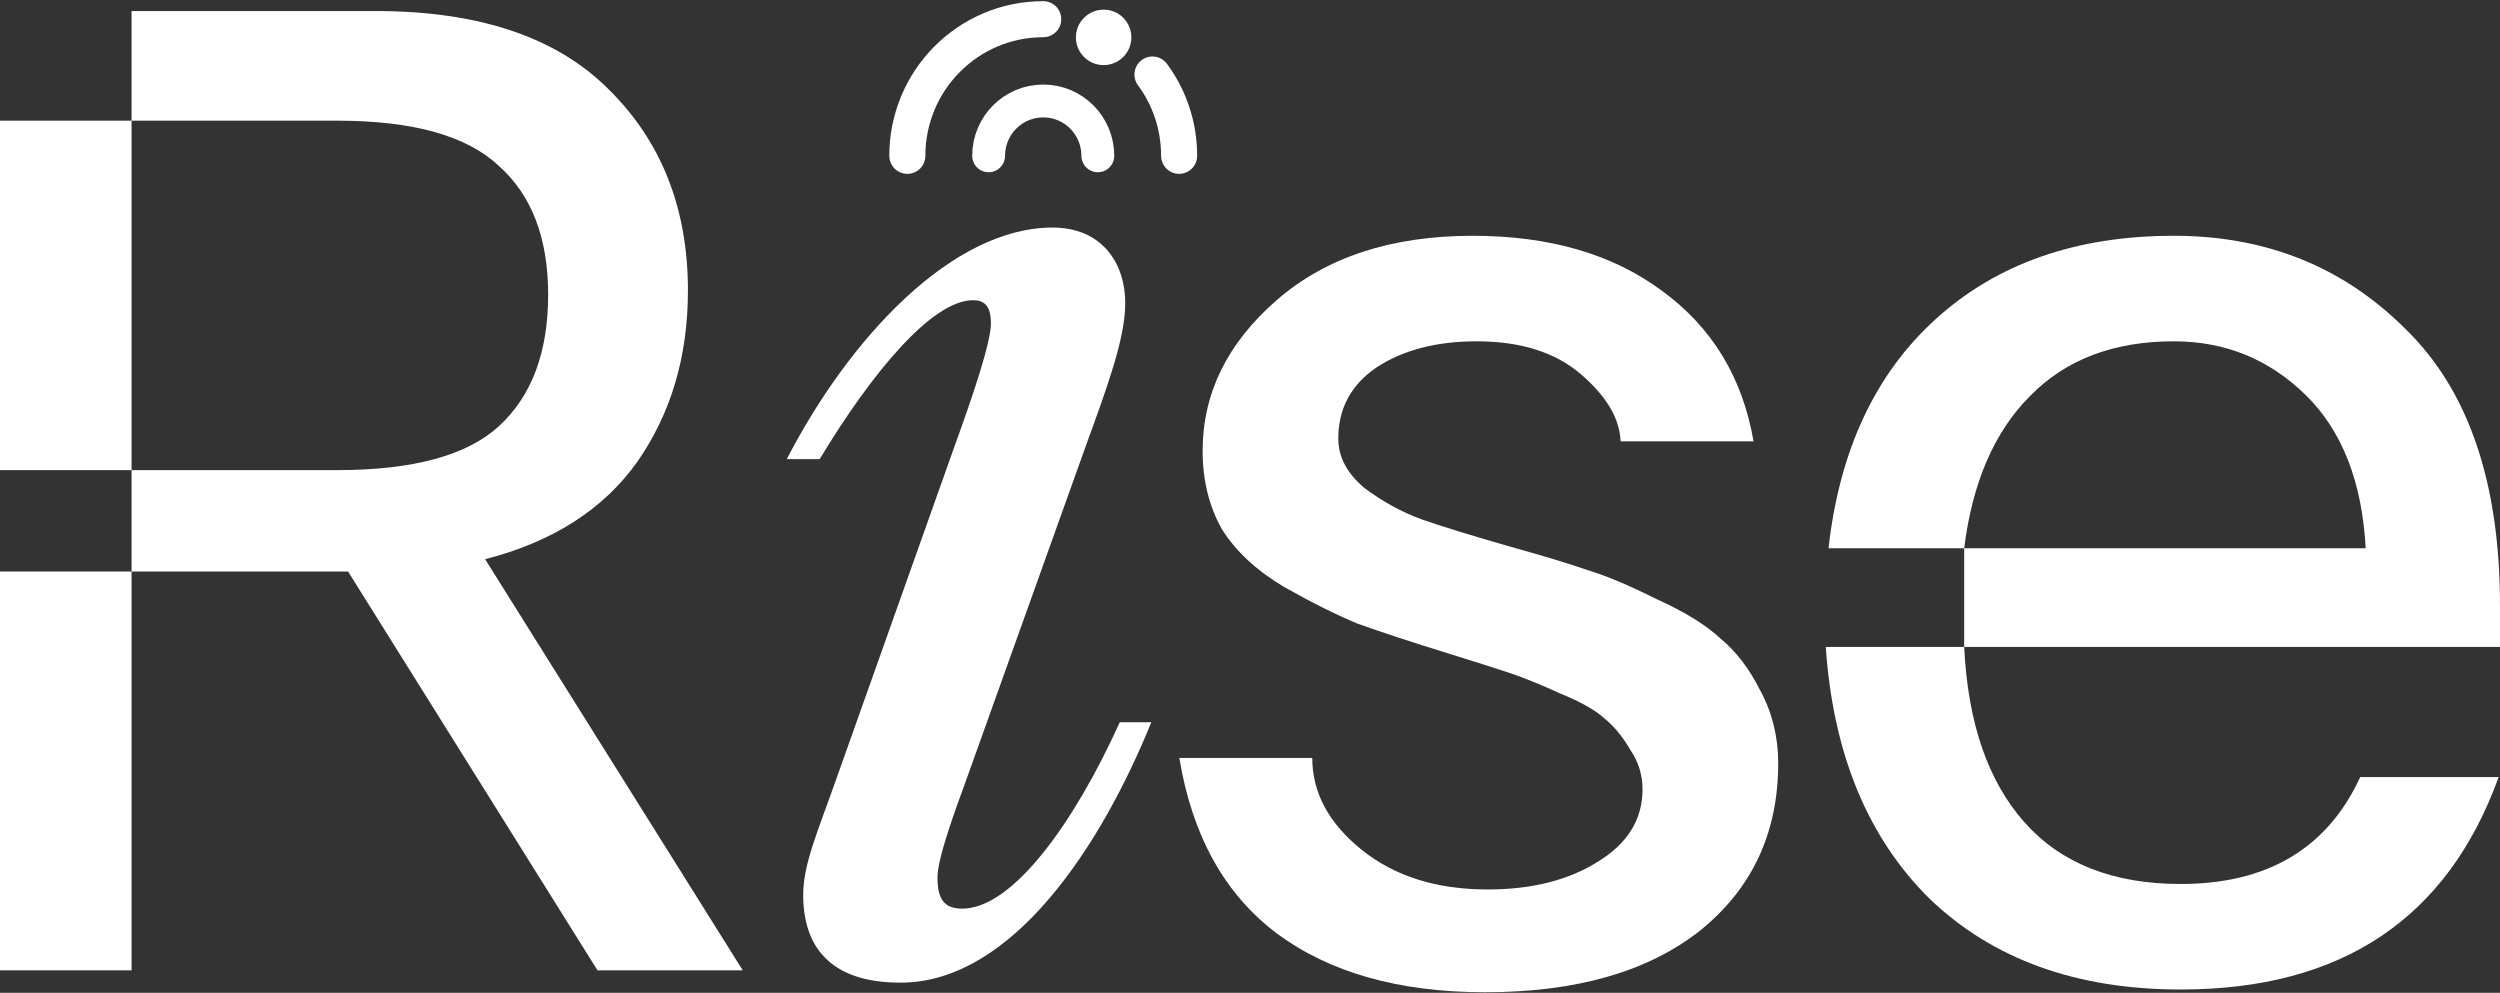 <svg width="1813" height="720" viewBox="0 0 1813 720" fill="none" xmlns="http://www.w3.org/2000/svg">
<rect x="0" y="0" width="1813" height="720" fill="#333333" stroke="none"/>
<path d="M800.354 47.213C811.459 47.213 820.461 38.211 820.461 27.107C820.461 16.002 811.459 7 800.354 7C789.25 7 780.248 16.002 780.248 27.107C780.248 38.211 789.25 47.213 800.354 47.213Z" fill="white"/>
<path d="M796.148 112.994C796.148 91.027 778.42 73.219 756.551 73.219C734.682 73.219 716.953 91.027 716.953 112.994" stroke="white" stroke-width="23.811" stroke-linecap="round"/>
<path d="M658 113C658 58.279 702.122 13.918 756.55 13.918" stroke="white" stroke-width="26.15" stroke-linecap="round"/>
<path d="M855.099 112.999C855.099 90.916 847.914 70.521 835.766 54.047" stroke="white" stroke-width="26.15" stroke-linecap="round"/>
<path d="M95.405 414.476V703.678H0V414.476H95.405ZM0 340.933V87.508H95.405V340.933H0ZM95.405 414.476V340.933H244.476C299.466 340.933 338.556 330.332 361.744 309.13C385.596 287.266 397.521 255.464 397.521 213.723C397.521 172.645 385.596 141.506 361.744 120.304C338.556 98.44 299.466 87.508 244.476 87.508H95.405V8.002H272.302C347.169 8.002 403.484 26.885 441.249 64.65C479.676 102.415 498.889 151.112 498.889 210.742C498.889 258.445 486.632 299.855 462.118 334.97C437.605 369.422 400.834 392.943 351.806 405.531L538.641 703.678H433.298L252.426 414.476H95.405Z" fill="white"/>
<path d="M607.322 562.555L692.789 322.05C704.715 289.254 718.628 248.507 718.628 234.594C718.628 221.674 713.659 217.699 705.709 217.699C675.895 217.699 632.168 270.371 594.403 332.982H570.552C616.267 244.532 690.802 165.026 763.35 165.026C799.126 165.026 816.021 190.865 816.021 219.686C816.021 245.526 803.102 280.309 787.201 324.038L700.74 565.537C692.789 587.401 679.87 622.185 679.87 636.098C679.87 651.005 683.845 658.956 697.758 658.956C734.529 658.956 779.25 596.345 812.046 523.796H834.903C799.126 612.246 734.529 712.622 653.037 712.622C600.366 712.622 582.477 684.795 582.477 649.018C582.477 626.16 593.409 602.308 607.322 562.555Z" fill="white"/>
<path d="M951.652 549.635C951.652 574.812 963.578 597.008 987.429 616.222C1011.28 635.436 1041.76 645.042 1078.86 645.042C1110.66 645.042 1137.16 638.417 1158.36 625.166C1180.23 611.915 1191.16 594.357 1191.16 572.493C1191.16 561.893 1188.18 552.286 1182.21 543.673C1176.91 534.397 1170.62 526.778 1163.33 520.815C1156.71 514.852 1146.11 508.889 1131.53 502.926C1116.95 496.3 1104.7 491.331 1094.76 488.018C1084.82 484.706 1070.25 480.068 1051.03 474.105C1023.21 465.492 1001.01 458.204 984.447 452.241C968.547 445.615 950.658 436.671 930.782 425.408C910.906 413.482 895.999 399.568 886.061 383.667C876.785 367.103 872.148 348.221 872.148 327.019C872.148 285.279 890.036 248.838 925.813 217.699C961.59 186.559 1008.96 170.989 1067.93 170.989C1123.58 170.989 1169.29 184.24 1205.07 210.742C1241.51 237.244 1263.71 273.684 1271.66 320.062H1175.26C1174.6 303.499 1164.99 287.266 1146.44 271.365C1127.89 255.464 1102.71 247.513 1070.91 247.513C1041.76 247.513 1017.57 253.807 998.361 266.396C979.81 278.984 970.534 296.211 970.534 318.075C970.534 331.326 976.828 343.252 989.417 353.852C1002.67 363.791 1016.58 371.41 1031.16 376.71C1046.39 382.011 1067.93 388.636 1095.75 396.587C1119.6 403.212 1138.16 408.844 1151.41 413.482C1164.66 417.457 1181.22 424.414 1201.1 434.352C1221.64 443.628 1237.2 453.235 1247.81 463.173C1259.07 472.449 1268.68 485.037 1276.63 500.938C1285.24 516.839 1289.55 534.397 1289.55 553.611C1289.55 603.964 1270.66 644.38 1232.9 674.857C1195.13 704.672 1143.12 719.579 1076.87 719.579C1014.59 719.579 964.24 705.334 925.813 676.845C888.049 648.355 864.529 605.952 855.253 549.635H951.652Z" fill="white"/>
<path d="M1326.04 397.581C1333.99 326.688 1359.83 271.365 1403.55 231.612C1447.94 191.197 1505.58 170.989 1576.47 170.989C1643.39 170.989 1699.38 193.516 1744.43 238.569C1790.14 282.96 1813 349.877 1813 439.321V469.136H1424.42V397.581H1715.61C1712.96 349.215 1698.38 312.112 1671.88 286.272C1645.38 260.433 1613.58 247.513 1576.47 247.513C1532.75 247.513 1497.96 260.764 1472.13 287.266C1446.29 313.106 1430.39 349.877 1424.42 397.581H1326.04ZM1324.05 469.136H1424.42C1427.07 524.127 1441.65 566.531 1468.15 596.345C1494.65 626.16 1532.42 641.067 1581.44 641.067C1644.38 641.067 1687.78 615.228 1711.63 563.549H1812.01C1774.9 666.244 1698.05 717.592 1581.44 717.592C1505.91 717.592 1445.29 695.727 1399.58 651.999C1354.53 607.608 1329.35 546.654 1324.05 469.136Z" fill="white"/>
</svg>
